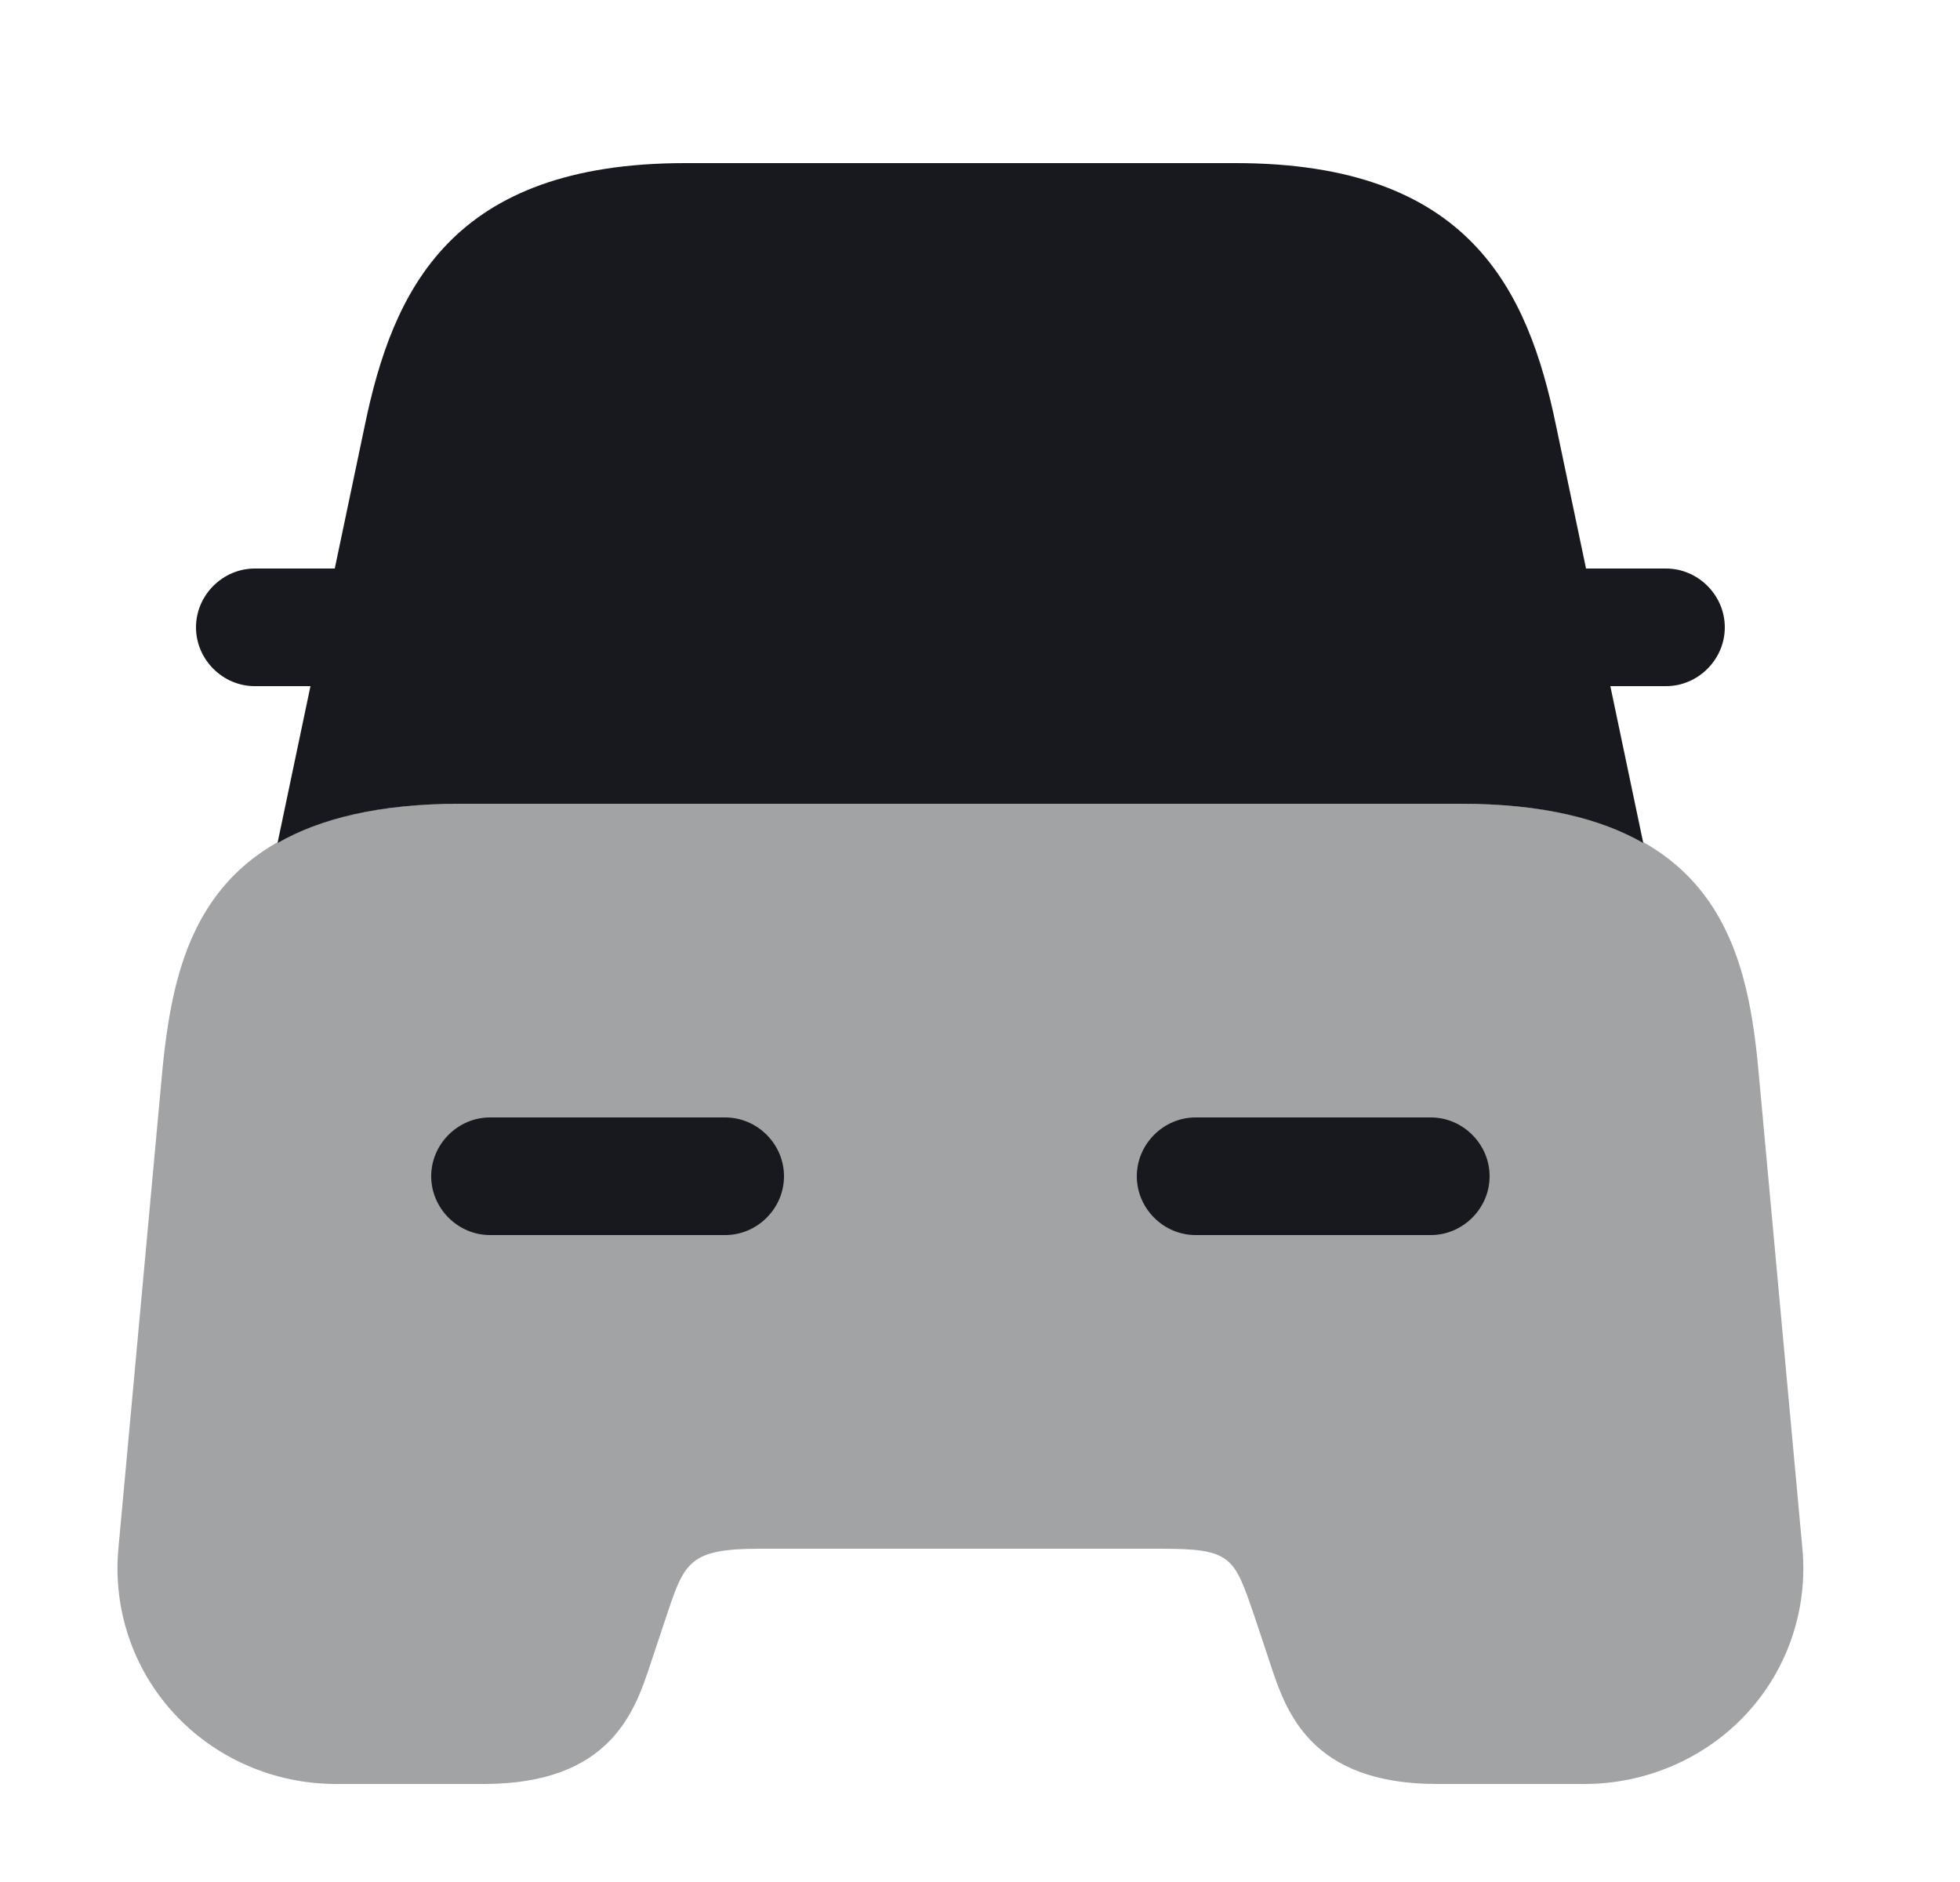 <svg width="25" height="24" viewBox="0 0 25 24" fill="none" xmlns="http://www.w3.org/2000/svg">
<path opacity="0.4" d="M22.43 13.66C22.28 12.01 21.84 10.25 18.63 10.25H5.87C2.66 10.25 2.23 12.01 2.07 13.66L1.51 19.75C1.44 20.51 1.69 21.27 2.21 21.84C2.74 22.42 3.49 22.75 4.29 22.75H6.17C7.79 22.75 8.1 21.82 8.3 21.21L8.5 20.61C8.73 19.92 8.79 19.75 9.69 19.75H14.81C15.71 19.75 15.74 19.85 16 20.61L16.2 21.21C16.4 21.82 16.71 22.75 18.33 22.75H20.21C21 22.75 21.76 22.42 22.29 21.84C22.81 21.27 23.06 20.51 22.99 19.75L22.43 13.66Z" fill="#17191F"/>
<path d="M21.25 7.25H20.25C20.24 7.25 20.24 7.25 20.23 7.25L19.85 5.44C19.49 3.69 18.74 2.08 15.76 2.08H13H11.5H8.74C5.76 2.08 5.01 3.69 4.65 5.44L4.27 7.25C4.26 7.25 4.26 7.25 4.25 7.25H3.25C2.84 7.25 2.5 7.59 2.5 8C2.5 8.41 2.84 8.75 3.25 8.75H3.96L3.54 10.75C4.08 10.44 4.83 10.25 5.87 10.25H18.63C19.67 10.25 20.42 10.44 20.96 10.75L20.54 8.75H21.25C21.66 8.75 22 8.41 22 8C22 7.59 21.66 7.25 21.25 7.25Z" fill="#17191F"/>
<path d="M9.25 15.75H6.25C5.84 15.75 5.5 15.41 5.5 15C5.5 14.59 5.84 14.25 6.25 14.25H9.25C9.66 14.25 10 14.59 10 15C10 15.41 9.66 15.75 9.25 15.75Z" fill="#17191F"/>
<path d="M18.25 15.75H15.25C14.84 15.75 14.5 15.41 14.5 15C14.5 14.59 14.84 14.25 15.25 14.25H18.25C18.66 14.25 19 14.59 19 15C19 15.41 18.66 15.75 18.25 15.75Z" fill="#17191F"/>
</svg>

